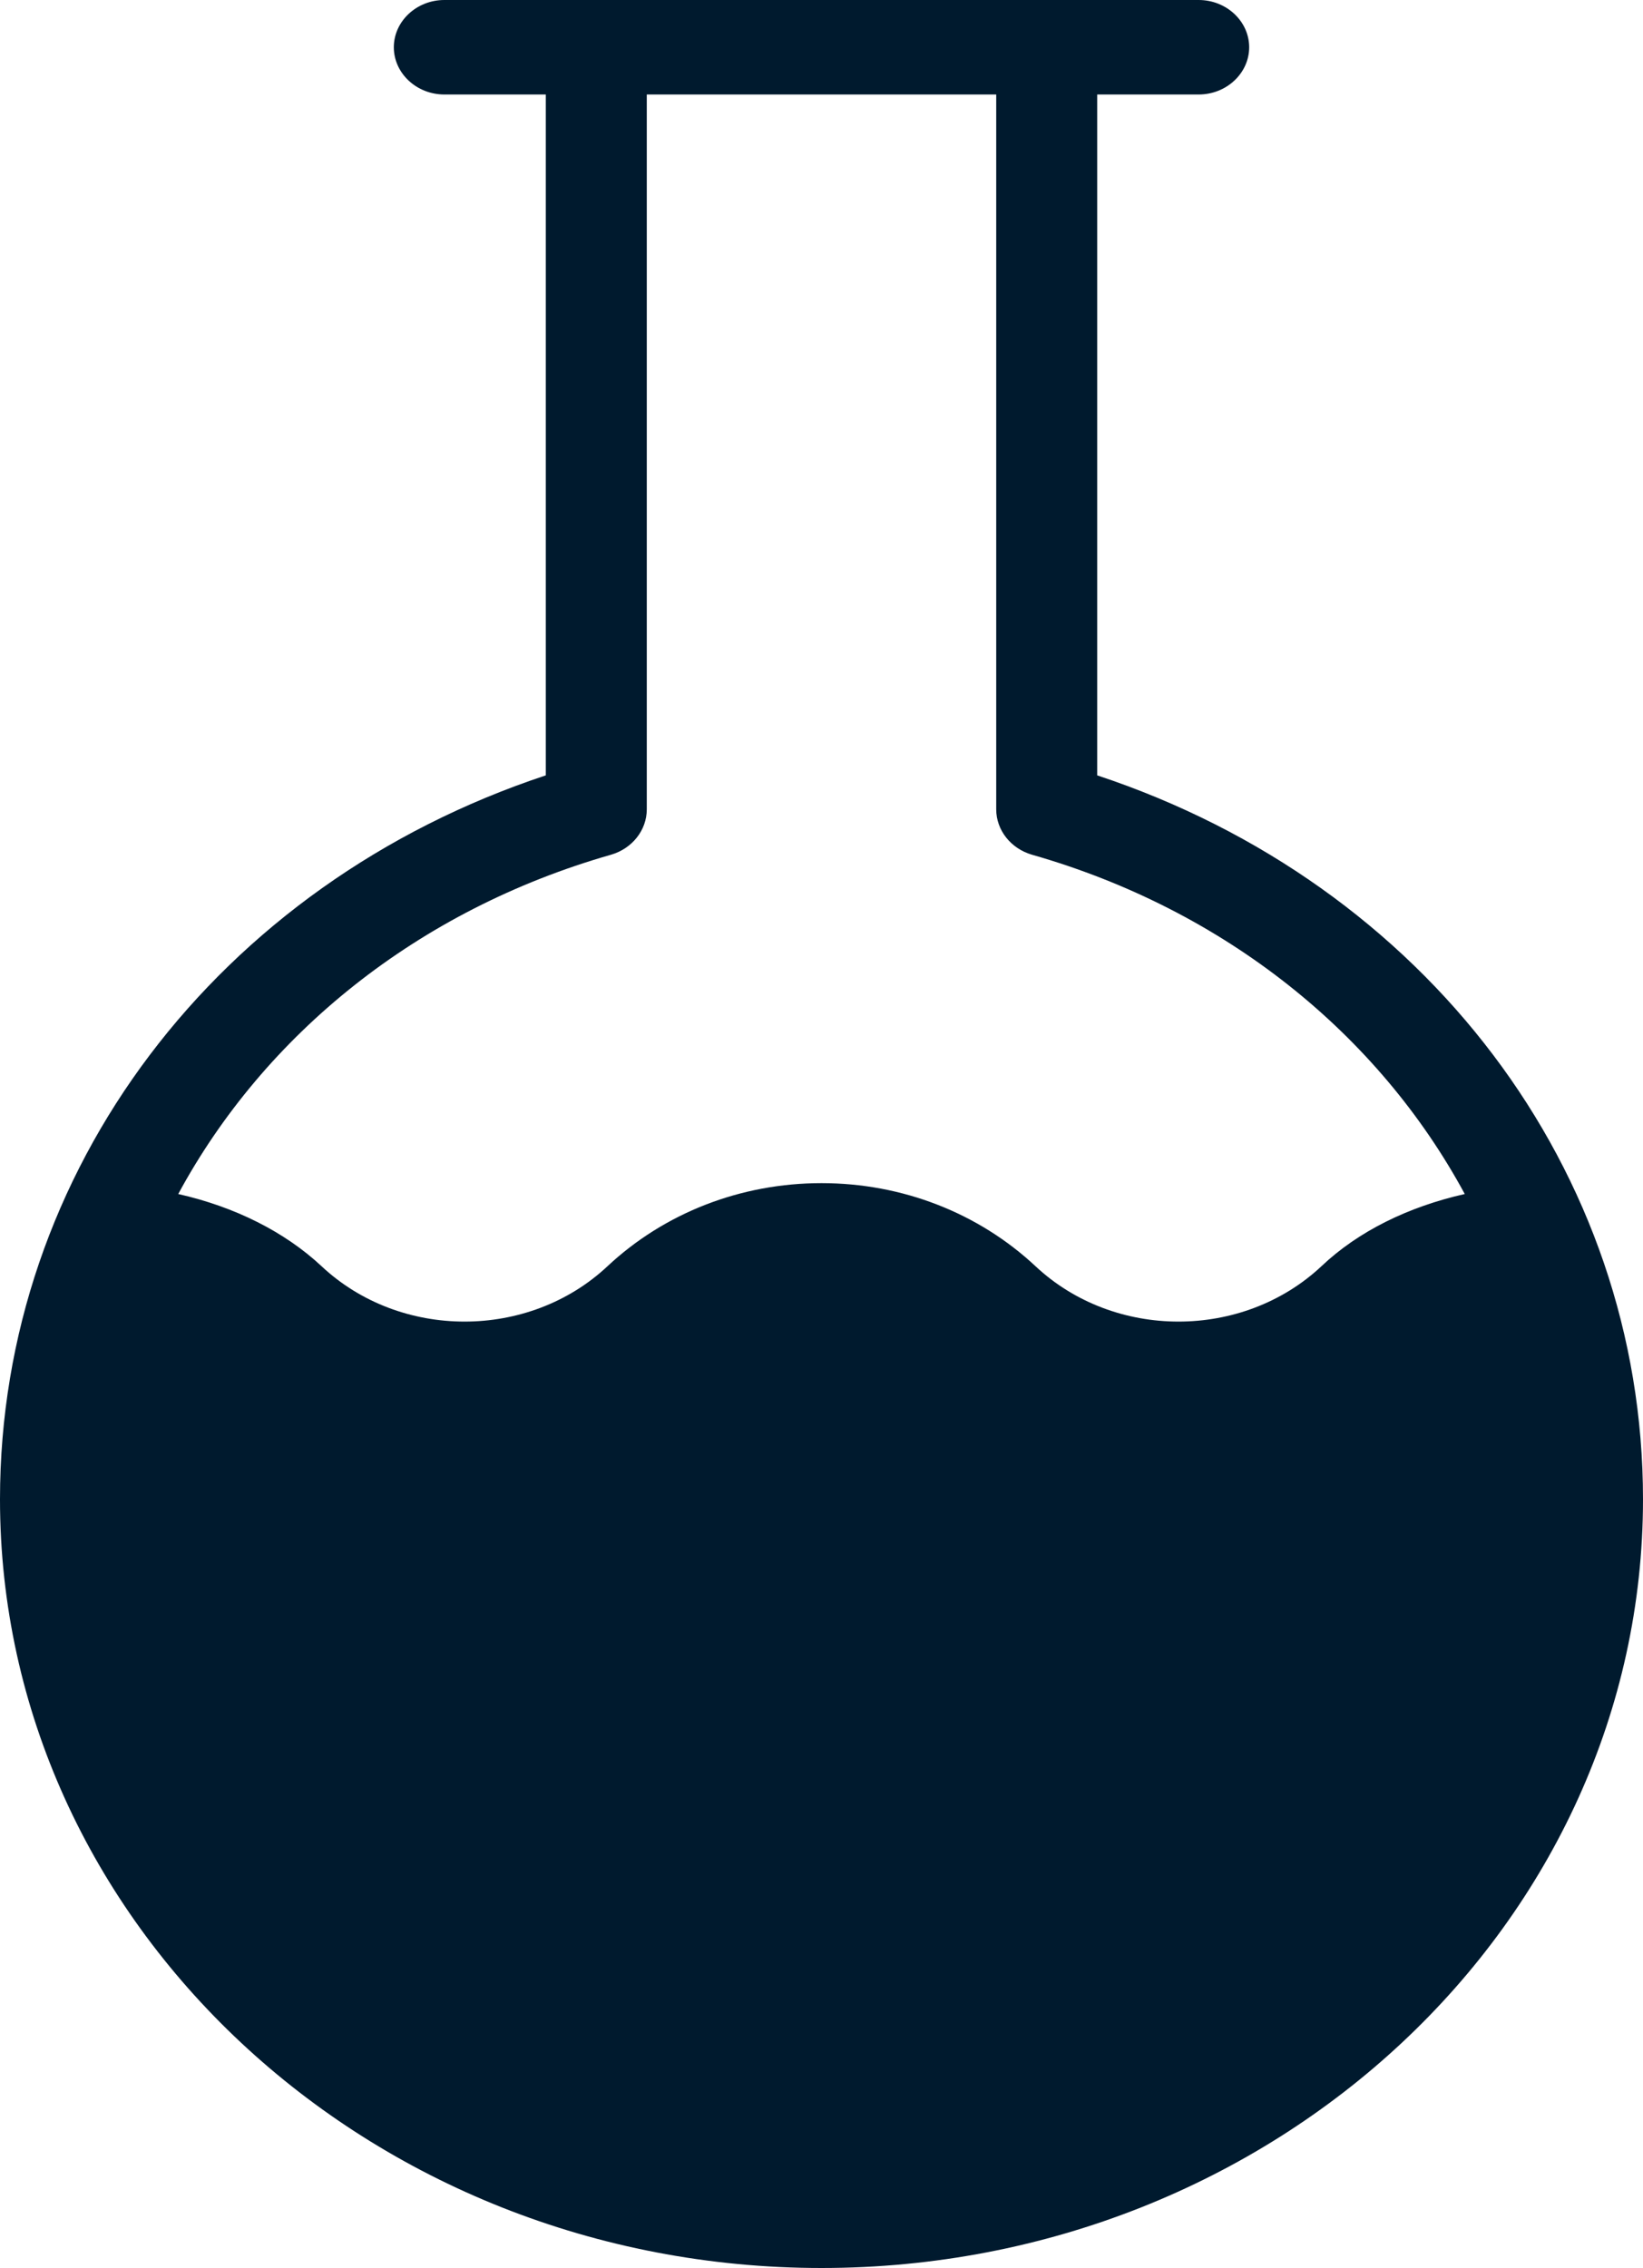 <?xml version="1.0" encoding="UTF-8"?>
<svg width="50px" height="69px" viewBox="0 0 50 69" version="1.1" xmlns="http://www.w3.org/2000/svg" xmlns:xlink="http://www.w3.org/1999/xlink">
    <!-- Generator: sketchtool 59.1 (101010) - https://sketch.com -->
    <title>F674E4D7-20BA-4E0F-85B6-4A9BA00306D1</title>
    <desc>Created with sketchtool.</desc>
    <g id="Assets-and-UI-Elements" stroke="none" stroke-width="1" fill="none" fill-rule="evenodd">
        <g id="Assest-ans-UI-Element" transform="translate(-153, -291)" fill="#001A2E" fill-rule="nonzero">
            <path d="M186.39,314.589 L186.39,293.875 L189.478,293.875 C190.323,293.875 191.015,293.228 191.015,292.438 C191.015,291.647 190.323,291 189.478,291 L166.522,291 C165.677,291 164.985,291.647 164.985,292.438 C164.985,293.228 165.677,293.875 166.522,293.875 L169.61,293.875 L169.61,314.589 C159.623,317.896 153,326.621 153,336.612 C153,349.506 164.217,360 178,360 C191.783,360 203,349.506 203,336.612 C203,326.621 196.377,317.896 186.39,314.589 Z M193.212,329.525 C190.815,331.768 186.912,331.768 184.515,329.525 C182.779,327.901 180.458,326.995 178,326.995 C175.542,326.995 173.221,327.901 171.485,329.525 C169.088,331.768 165.185,331.768 162.788,329.525 C161.666,328.476 160.145,327.714 158.424,327.326 C161.052,322.467 165.707,318.686 171.593,317.004 C172.238,316.818 172.683,316.257 172.683,315.624 L172.683,293.875 L183.317,293.875 L183.317,315.624 C183.317,316.257 183.762,316.818 184.407,317.004 C190.293,318.686 194.948,322.467 197.576,327.326 C195.855,327.714 194.334,328.461 193.212,329.525 Z" id="Shape-1"></path>
        </g>
    </g>
</svg>